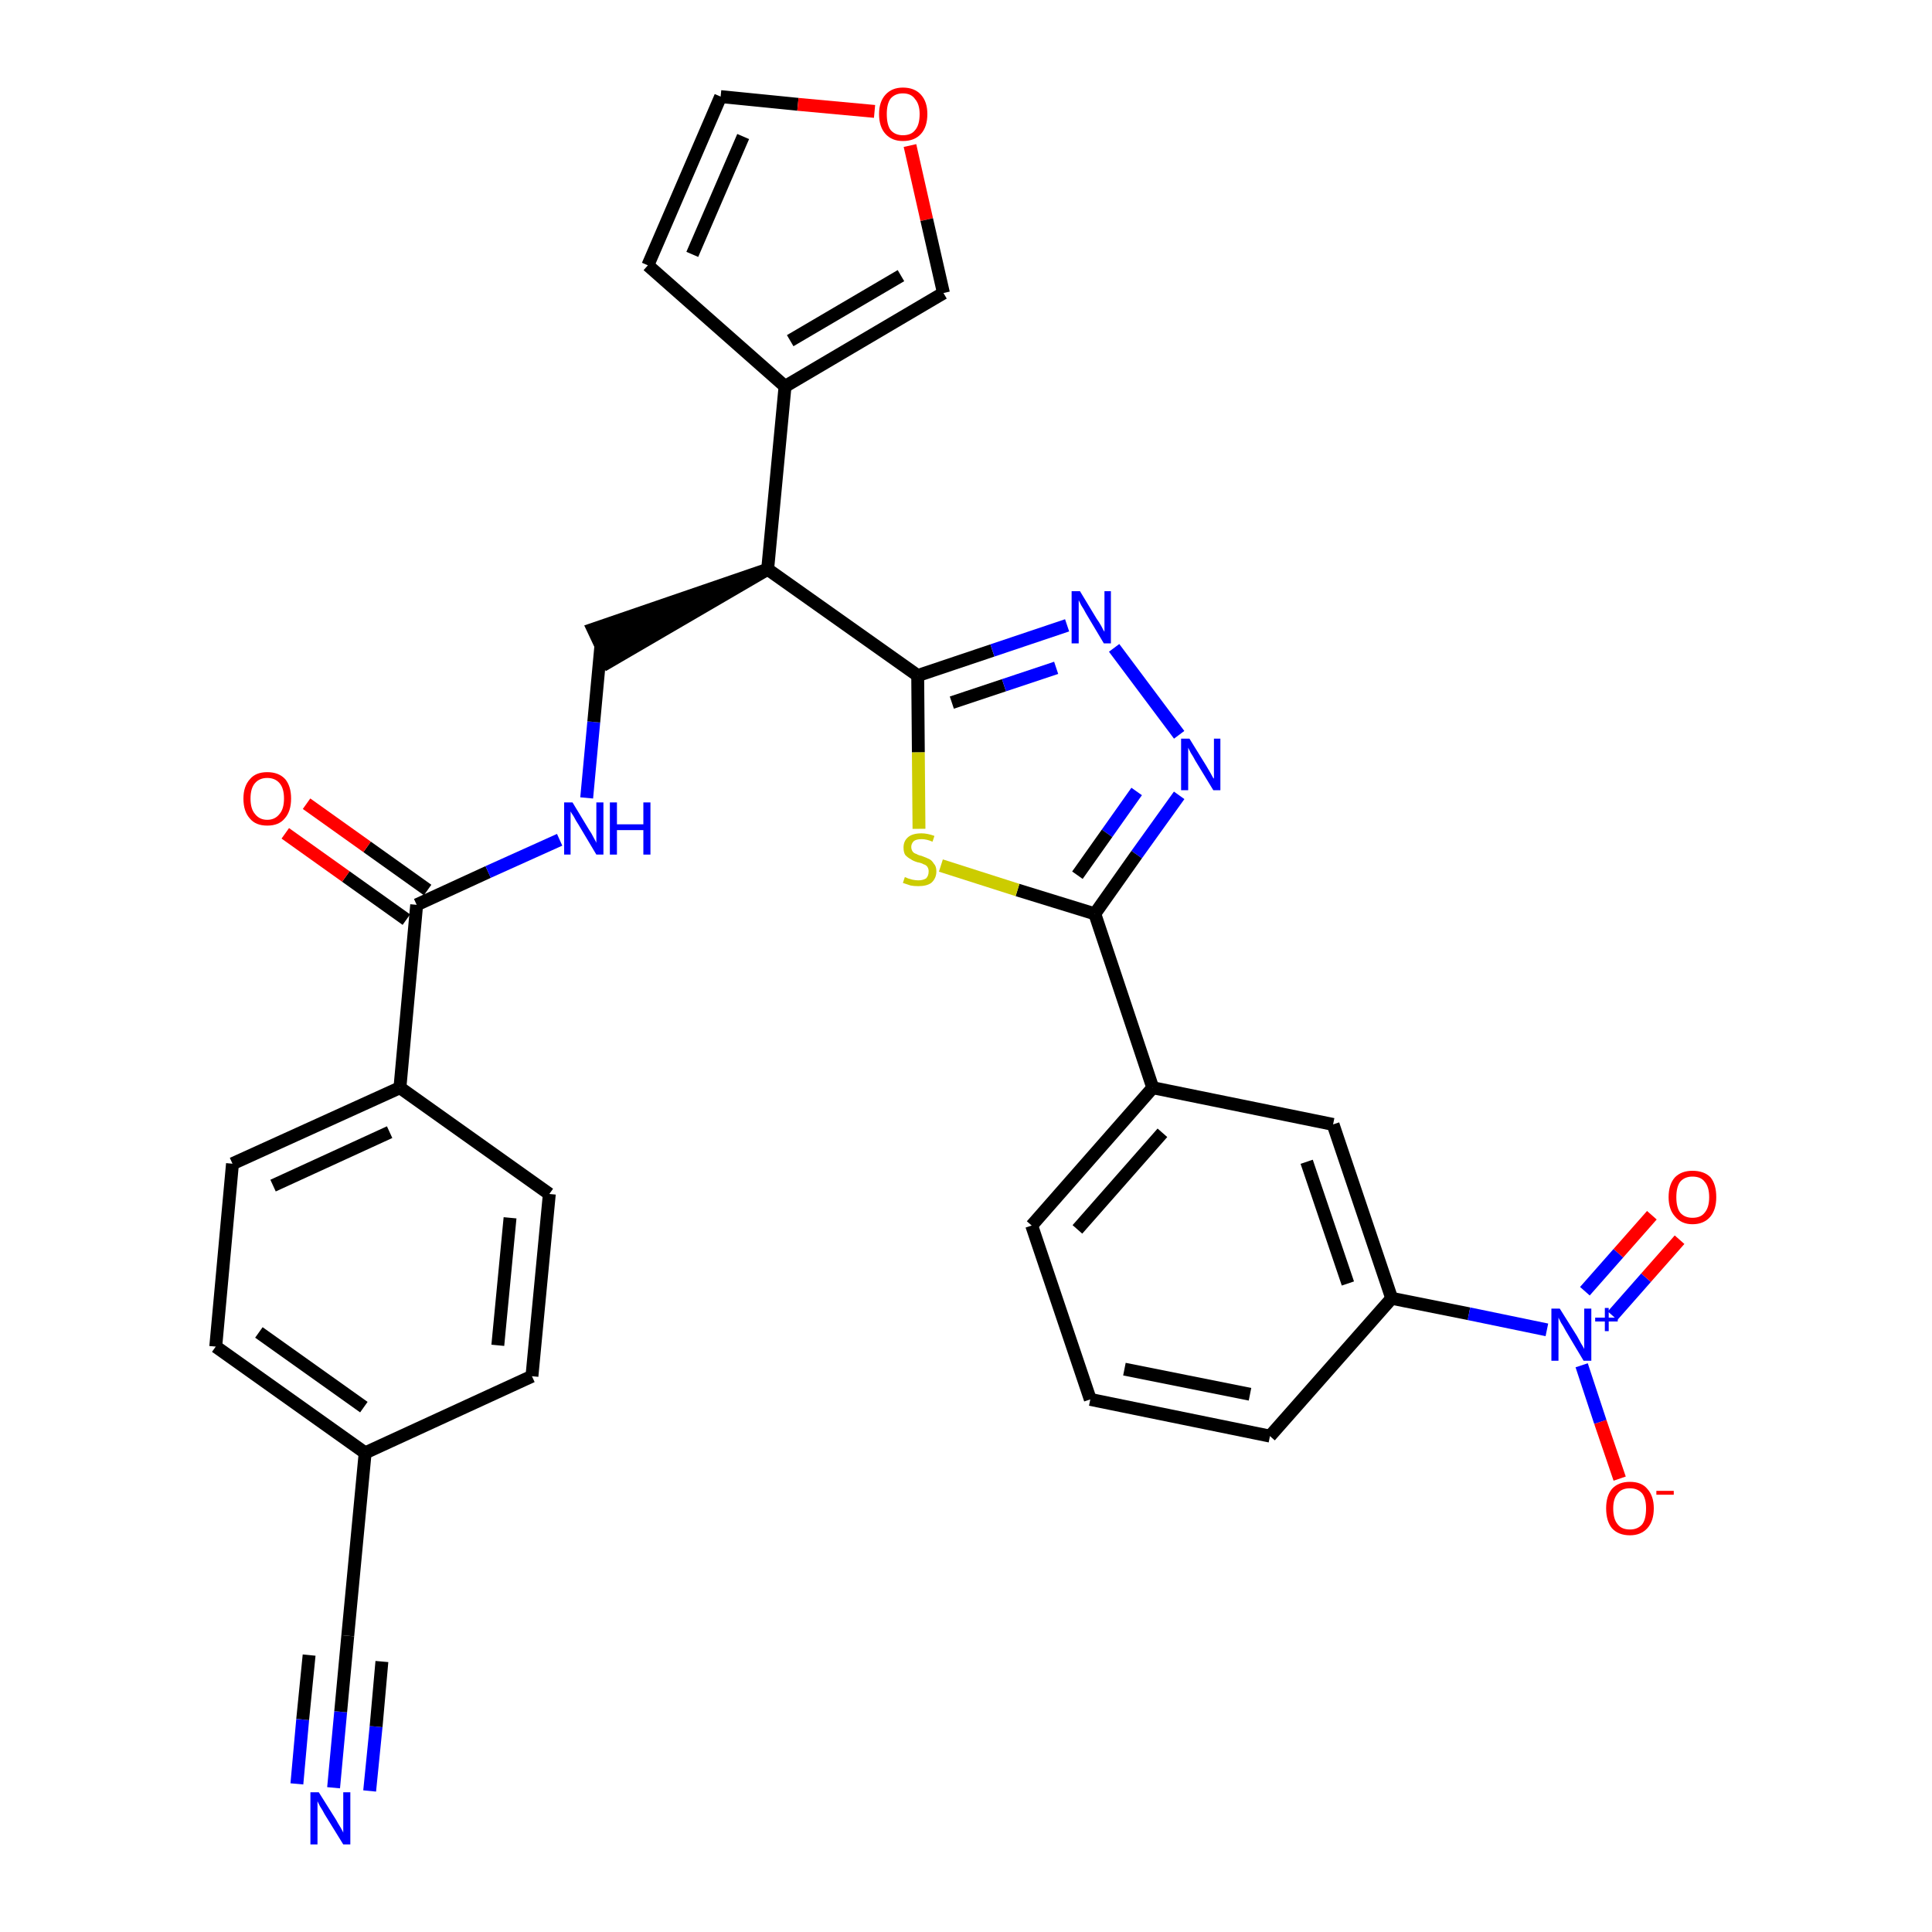 <?xml version='1.0' encoding='iso-8859-1'?>
<svg version='1.1' baseProfile='full'
              xmlns='http://www.w3.org/2000/svg'
                      xmlns:rdkit='http://www.rdkit.org/xml'
                      xmlns:xlink='http://www.w3.org/1999/xlink'
                  xml:space='preserve'
width='300px' height='300px' viewBox='0 0 300 300'>
<!-- END OF HEADER -->
<path class='bond-0 atom-0 atom-1' d='M 51.8,277.6 L 52.9,265.8' style='fill:none;fill-rule:evenodd;stroke:#0000FF;stroke-width:2.0px;stroke-linecap:butt;stroke-linejoin:miter;stroke-opacity:1' />
<path class='bond-0 atom-0 atom-1' d='M 52.9,265.8 L 54.0,254.0' style='fill:none;fill-rule:evenodd;stroke:#000000;stroke-width:2.0px;stroke-linecap:butt;stroke-linejoin:miter;stroke-opacity:1' />
<path class='bond-0 atom-0 atom-1' d='M 57.4,278.1 L 58.4,268.1' style='fill:none;fill-rule:evenodd;stroke:#0000FF;stroke-width:2.0px;stroke-linecap:butt;stroke-linejoin:miter;stroke-opacity:1' />
<path class='bond-0 atom-0 atom-1' d='M 58.4,268.1 L 59.3,258.0' style='fill:none;fill-rule:evenodd;stroke:#000000;stroke-width:2.0px;stroke-linecap:butt;stroke-linejoin:miter;stroke-opacity:1' />
<path class='bond-0 atom-0 atom-1' d='M 46.1,277.0 L 47.0,267.0' style='fill:none;fill-rule:evenodd;stroke:#0000FF;stroke-width:2.0px;stroke-linecap:butt;stroke-linejoin:miter;stroke-opacity:1' />
<path class='bond-0 atom-0 atom-1' d='M 47.0,267.0 L 48.0,257.0' style='fill:none;fill-rule:evenodd;stroke:#000000;stroke-width:2.0px;stroke-linecap:butt;stroke-linejoin:miter;stroke-opacity:1' />
<path class='bond-1 atom-1 atom-2' d='M 54.0,254.0 L 56.7,225.6' style='fill:none;fill-rule:evenodd;stroke:#000000;stroke-width:2.0px;stroke-linecap:butt;stroke-linejoin:miter;stroke-opacity:1' />
<path class='bond-2 atom-2 atom-3' d='M 56.7,225.6 L 33.5,209.1' style='fill:none;fill-rule:evenodd;stroke:#000000;stroke-width:2.0px;stroke-linecap:butt;stroke-linejoin:miter;stroke-opacity:1' />
<path class='bond-2 atom-2 atom-3' d='M 56.5,218.5 L 40.2,206.9' style='fill:none;fill-rule:evenodd;stroke:#000000;stroke-width:2.0px;stroke-linecap:butt;stroke-linejoin:miter;stroke-opacity:1' />
<path class='bond-31 atom-31 atom-2' d='M 82.6,213.7 L 56.7,225.6' style='fill:none;fill-rule:evenodd;stroke:#000000;stroke-width:2.0px;stroke-linecap:butt;stroke-linejoin:miter;stroke-opacity:1' />
<path class='bond-3 atom-3 atom-4' d='M 33.5,209.1 L 36.1,180.7' style='fill:none;fill-rule:evenodd;stroke:#000000;stroke-width:2.0px;stroke-linecap:butt;stroke-linejoin:miter;stroke-opacity:1' />
<path class='bond-4 atom-4 atom-5' d='M 36.1,180.7 L 62.1,168.9' style='fill:none;fill-rule:evenodd;stroke:#000000;stroke-width:2.0px;stroke-linecap:butt;stroke-linejoin:miter;stroke-opacity:1' />
<path class='bond-4 atom-4 atom-5' d='M 42.4,184.1 L 60.5,175.8' style='fill:none;fill-rule:evenodd;stroke:#000000;stroke-width:2.0px;stroke-linecap:butt;stroke-linejoin:miter;stroke-opacity:1' />
<path class='bond-5 atom-5 atom-6' d='M 62.1,168.9 L 64.7,140.5' style='fill:none;fill-rule:evenodd;stroke:#000000;stroke-width:2.0px;stroke-linecap:butt;stroke-linejoin:miter;stroke-opacity:1' />
<path class='bond-29 atom-5 atom-30' d='M 62.1,168.9 L 85.3,185.4' style='fill:none;fill-rule:evenodd;stroke:#000000;stroke-width:2.0px;stroke-linecap:butt;stroke-linejoin:miter;stroke-opacity:1' />
<path class='bond-6 atom-6 atom-7' d='M 66.4,138.2 L 57.0,131.5' style='fill:none;fill-rule:evenodd;stroke:#000000;stroke-width:2.0px;stroke-linecap:butt;stroke-linejoin:miter;stroke-opacity:1' />
<path class='bond-6 atom-6 atom-7' d='M 57.0,131.5 L 47.6,124.8' style='fill:none;fill-rule:evenodd;stroke:#FF0000;stroke-width:2.0px;stroke-linecap:butt;stroke-linejoin:miter;stroke-opacity:1' />
<path class='bond-6 atom-6 atom-7' d='M 63.1,142.8 L 53.7,136.1' style='fill:none;fill-rule:evenodd;stroke:#000000;stroke-width:2.0px;stroke-linecap:butt;stroke-linejoin:miter;stroke-opacity:1' />
<path class='bond-6 atom-6 atom-7' d='M 53.7,136.1 L 44.3,129.4' style='fill:none;fill-rule:evenodd;stroke:#FF0000;stroke-width:2.0px;stroke-linecap:butt;stroke-linejoin:miter;stroke-opacity:1' />
<path class='bond-7 atom-6 atom-8' d='M 64.7,140.5 L 75.8,135.4' style='fill:none;fill-rule:evenodd;stroke:#000000;stroke-width:2.0px;stroke-linecap:butt;stroke-linejoin:miter;stroke-opacity:1' />
<path class='bond-7 atom-6 atom-8' d='M 75.8,135.4 L 86.9,130.4' style='fill:none;fill-rule:evenodd;stroke:#0000FF;stroke-width:2.0px;stroke-linecap:butt;stroke-linejoin:miter;stroke-opacity:1' />
<path class='bond-8 atom-8 atom-9' d='M 91.1,123.9 L 92.2,112.1' style='fill:none;fill-rule:evenodd;stroke:#0000FF;stroke-width:2.0px;stroke-linecap:butt;stroke-linejoin:miter;stroke-opacity:1' />
<path class='bond-8 atom-8 atom-9' d='M 92.2,112.1 L 93.3,100.3' style='fill:none;fill-rule:evenodd;stroke:#000000;stroke-width:2.0px;stroke-linecap:butt;stroke-linejoin:miter;stroke-opacity:1' />
<path class='bond-9 atom-10 atom-9' d='M 119.2,88.4 L 92.1,97.7 L 94.5,102.8 Z' style='fill:#000000;fill-rule:evenodd;fill-opacity:1;stroke:#000000;stroke-width:2.0px;stroke-linecap:butt;stroke-linejoin:miter;stroke-opacity:1;' />
<path class='bond-10 atom-10 atom-11' d='M 119.2,88.4 L 121.9,60.0' style='fill:none;fill-rule:evenodd;stroke:#000000;stroke-width:2.0px;stroke-linecap:butt;stroke-linejoin:miter;stroke-opacity:1' />
<path class='bond-15 atom-10 atom-16' d='M 119.2,88.4 L 142.5,104.9' style='fill:none;fill-rule:evenodd;stroke:#000000;stroke-width:2.0px;stroke-linecap:butt;stroke-linejoin:miter;stroke-opacity:1' />
<path class='bond-11 atom-11 atom-12' d='M 121.9,60.0 L 100.6,41.2' style='fill:none;fill-rule:evenodd;stroke:#000000;stroke-width:2.0px;stroke-linecap:butt;stroke-linejoin:miter;stroke-opacity:1' />
<path class='bond-32 atom-15 atom-11' d='M 146.5,45.5 L 121.9,60.0' style='fill:none;fill-rule:evenodd;stroke:#000000;stroke-width:2.0px;stroke-linecap:butt;stroke-linejoin:miter;stroke-opacity:1' />
<path class='bond-32 atom-15 atom-11' d='M 139.9,42.8 L 122.7,52.9' style='fill:none;fill-rule:evenodd;stroke:#000000;stroke-width:2.0px;stroke-linecap:butt;stroke-linejoin:miter;stroke-opacity:1' />
<path class='bond-12 atom-12 atom-13' d='M 100.6,41.2 L 111.9,15.0' style='fill:none;fill-rule:evenodd;stroke:#000000;stroke-width:2.0px;stroke-linecap:butt;stroke-linejoin:miter;stroke-opacity:1' />
<path class='bond-12 atom-12 atom-13' d='M 107.5,39.5 L 115.4,21.2' style='fill:none;fill-rule:evenodd;stroke:#000000;stroke-width:2.0px;stroke-linecap:butt;stroke-linejoin:miter;stroke-opacity:1' />
<path class='bond-13 atom-13 atom-14' d='M 111.9,15.0 L 123.9,16.2' style='fill:none;fill-rule:evenodd;stroke:#000000;stroke-width:2.0px;stroke-linecap:butt;stroke-linejoin:miter;stroke-opacity:1' />
<path class='bond-13 atom-13 atom-14' d='M 123.9,16.2 L 135.8,17.3' style='fill:none;fill-rule:evenodd;stroke:#FF0000;stroke-width:2.0px;stroke-linecap:butt;stroke-linejoin:miter;stroke-opacity:1' />
<path class='bond-14 atom-14 atom-15' d='M 141.3,22.6 L 143.9,34.1' style='fill:none;fill-rule:evenodd;stroke:#FF0000;stroke-width:2.0px;stroke-linecap:butt;stroke-linejoin:miter;stroke-opacity:1' />
<path class='bond-14 atom-14 atom-15' d='M 143.9,34.1 L 146.5,45.5' style='fill:none;fill-rule:evenodd;stroke:#000000;stroke-width:2.0px;stroke-linecap:butt;stroke-linejoin:miter;stroke-opacity:1' />
<path class='bond-16 atom-16 atom-17' d='M 142.5,104.9 L 154.1,101.0' style='fill:none;fill-rule:evenodd;stroke:#000000;stroke-width:2.0px;stroke-linecap:butt;stroke-linejoin:miter;stroke-opacity:1' />
<path class='bond-16 atom-16 atom-17' d='M 154.1,101.0 L 165.7,97.1' style='fill:none;fill-rule:evenodd;stroke:#0000FF;stroke-width:2.0px;stroke-linecap:butt;stroke-linejoin:miter;stroke-opacity:1' />
<path class='bond-16 atom-16 atom-17' d='M 147.8,109.1 L 155.9,106.4' style='fill:none;fill-rule:evenodd;stroke:#000000;stroke-width:2.0px;stroke-linecap:butt;stroke-linejoin:miter;stroke-opacity:1' />
<path class='bond-16 atom-16 atom-17' d='M 155.9,106.4 L 164.0,103.7' style='fill:none;fill-rule:evenodd;stroke:#0000FF;stroke-width:2.0px;stroke-linecap:butt;stroke-linejoin:miter;stroke-opacity:1' />
<path class='bond-33 atom-29 atom-16' d='M 142.7,128.7 L 142.6,116.8' style='fill:none;fill-rule:evenodd;stroke:#CCCC00;stroke-width:2.0px;stroke-linecap:butt;stroke-linejoin:miter;stroke-opacity:1' />
<path class='bond-33 atom-29 atom-16' d='M 142.6,116.8 L 142.5,104.9' style='fill:none;fill-rule:evenodd;stroke:#000000;stroke-width:2.0px;stroke-linecap:butt;stroke-linejoin:miter;stroke-opacity:1' />
<path class='bond-17 atom-17 atom-18' d='M 173.0,100.6 L 183.1,114.1' style='fill:none;fill-rule:evenodd;stroke:#0000FF;stroke-width:2.0px;stroke-linecap:butt;stroke-linejoin:miter;stroke-opacity:1' />
<path class='bond-18 atom-18 atom-19' d='M 183.1,123.5 L 176.5,132.7' style='fill:none;fill-rule:evenodd;stroke:#0000FF;stroke-width:2.0px;stroke-linecap:butt;stroke-linejoin:miter;stroke-opacity:1' />
<path class='bond-18 atom-18 atom-19' d='M 176.5,132.7 L 170.0,141.9' style='fill:none;fill-rule:evenodd;stroke:#000000;stroke-width:2.0px;stroke-linecap:butt;stroke-linejoin:miter;stroke-opacity:1' />
<path class='bond-18 atom-18 atom-19' d='M 176.5,122.9 L 171.9,129.4' style='fill:none;fill-rule:evenodd;stroke:#0000FF;stroke-width:2.0px;stroke-linecap:butt;stroke-linejoin:miter;stroke-opacity:1' />
<path class='bond-18 atom-18 atom-19' d='M 171.9,129.4 L 167.3,135.9' style='fill:none;fill-rule:evenodd;stroke:#000000;stroke-width:2.0px;stroke-linecap:butt;stroke-linejoin:miter;stroke-opacity:1' />
<path class='bond-19 atom-19 atom-20' d='M 170.0,141.9 L 179.0,168.9' style='fill:none;fill-rule:evenodd;stroke:#000000;stroke-width:2.0px;stroke-linecap:butt;stroke-linejoin:miter;stroke-opacity:1' />
<path class='bond-28 atom-19 atom-29' d='M 170.0,141.9 L 158.0,138.2' style='fill:none;fill-rule:evenodd;stroke:#000000;stroke-width:2.0px;stroke-linecap:butt;stroke-linejoin:miter;stroke-opacity:1' />
<path class='bond-28 atom-19 atom-29' d='M 158.0,138.2 L 146.1,134.4' style='fill:none;fill-rule:evenodd;stroke:#CCCC00;stroke-width:2.0px;stroke-linecap:butt;stroke-linejoin:miter;stroke-opacity:1' />
<path class='bond-20 atom-20 atom-21' d='M 179.0,168.9 L 160.2,190.3' style='fill:none;fill-rule:evenodd;stroke:#000000;stroke-width:2.0px;stroke-linecap:butt;stroke-linejoin:miter;stroke-opacity:1' />
<path class='bond-20 atom-20 atom-21' d='M 180.5,175.9 L 167.3,190.9' style='fill:none;fill-rule:evenodd;stroke:#000000;stroke-width:2.0px;stroke-linecap:butt;stroke-linejoin:miter;stroke-opacity:1' />
<path class='bond-34 atom-28 atom-20' d='M 207.0,174.6 L 179.0,168.9' style='fill:none;fill-rule:evenodd;stroke:#000000;stroke-width:2.0px;stroke-linecap:butt;stroke-linejoin:miter;stroke-opacity:1' />
<path class='bond-21 atom-21 atom-22' d='M 160.2,190.3 L 169.3,217.3' style='fill:none;fill-rule:evenodd;stroke:#000000;stroke-width:2.0px;stroke-linecap:butt;stroke-linejoin:miter;stroke-opacity:1' />
<path class='bond-22 atom-22 atom-23' d='M 169.3,217.3 L 197.2,223.0' style='fill:none;fill-rule:evenodd;stroke:#000000;stroke-width:2.0px;stroke-linecap:butt;stroke-linejoin:miter;stroke-opacity:1' />
<path class='bond-22 atom-22 atom-23' d='M 174.6,212.6 L 194.1,216.5' style='fill:none;fill-rule:evenodd;stroke:#000000;stroke-width:2.0px;stroke-linecap:butt;stroke-linejoin:miter;stroke-opacity:1' />
<path class='bond-23 atom-23 atom-24' d='M 197.2,223.0 L 216.1,201.6' style='fill:none;fill-rule:evenodd;stroke:#000000;stroke-width:2.0px;stroke-linecap:butt;stroke-linejoin:miter;stroke-opacity:1' />
<path class='bond-24 atom-24 atom-25' d='M 216.1,201.6 L 228.1,204.0' style='fill:none;fill-rule:evenodd;stroke:#000000;stroke-width:2.0px;stroke-linecap:butt;stroke-linejoin:miter;stroke-opacity:1' />
<path class='bond-24 atom-24 atom-25' d='M 228.1,204.0 L 240.2,206.5' style='fill:none;fill-rule:evenodd;stroke:#0000FF;stroke-width:2.0px;stroke-linecap:butt;stroke-linejoin:miter;stroke-opacity:1' />
<path class='bond-27 atom-24 atom-28' d='M 216.1,201.6 L 207.0,174.6' style='fill:none;fill-rule:evenodd;stroke:#000000;stroke-width:2.0px;stroke-linecap:butt;stroke-linejoin:miter;stroke-opacity:1' />
<path class='bond-27 atom-24 atom-28' d='M 209.3,199.3 L 202.9,180.4' style='fill:none;fill-rule:evenodd;stroke:#000000;stroke-width:2.0px;stroke-linecap:butt;stroke-linejoin:miter;stroke-opacity:1' />
<path class='bond-25 atom-25 atom-26' d='M 250.4,204.3 L 255.6,198.4' style='fill:none;fill-rule:evenodd;stroke:#0000FF;stroke-width:2.0px;stroke-linecap:butt;stroke-linejoin:miter;stroke-opacity:1' />
<path class='bond-25 atom-25 atom-26' d='M 255.6,198.4 L 260.8,192.5' style='fill:none;fill-rule:evenodd;stroke:#FF0000;stroke-width:2.0px;stroke-linecap:butt;stroke-linejoin:miter;stroke-opacity:1' />
<path class='bond-25 atom-25 atom-26' d='M 246.1,200.5 L 251.3,194.6' style='fill:none;fill-rule:evenodd;stroke:#0000FF;stroke-width:2.0px;stroke-linecap:butt;stroke-linejoin:miter;stroke-opacity:1' />
<path class='bond-25 atom-25 atom-26' d='M 251.3,194.6 L 256.5,188.7' style='fill:none;fill-rule:evenodd;stroke:#FF0000;stroke-width:2.0px;stroke-linecap:butt;stroke-linejoin:miter;stroke-opacity:1' />
<path class='bond-26 atom-25 atom-27' d='M 245.6,212.0 L 248.5,220.8' style='fill:none;fill-rule:evenodd;stroke:#0000FF;stroke-width:2.0px;stroke-linecap:butt;stroke-linejoin:miter;stroke-opacity:1' />
<path class='bond-26 atom-25 atom-27' d='M 248.5,220.8 L 251.5,229.6' style='fill:none;fill-rule:evenodd;stroke:#FF0000;stroke-width:2.0px;stroke-linecap:butt;stroke-linejoin:miter;stroke-opacity:1' />
<path class='bond-30 atom-30 atom-31' d='M 85.3,185.4 L 82.6,213.7' style='fill:none;fill-rule:evenodd;stroke:#000000;stroke-width:2.0px;stroke-linecap:butt;stroke-linejoin:miter;stroke-opacity:1' />
<path class='bond-30 atom-30 atom-31' d='M 79.2,189.1 L 77.3,208.9' style='fill:none;fill-rule:evenodd;stroke:#000000;stroke-width:2.0px;stroke-linecap:butt;stroke-linejoin:miter;stroke-opacity:1' />
<path  class='atom-0' d='M 49.5 278.3
L 52.2 282.6
Q 52.4 283.0, 52.9 283.8
Q 53.3 284.5, 53.3 284.6
L 53.3 278.3
L 54.4 278.3
L 54.4 286.4
L 53.3 286.4
L 50.4 281.7
Q 50.1 281.1, 49.7 280.5
Q 49.4 279.9, 49.3 279.7
L 49.3 286.4
L 48.2 286.4
L 48.2 278.3
L 49.5 278.3
' fill='#0000FF'/>
<path  class='atom-7' d='M 37.8 124.0
Q 37.8 122.1, 38.8 121.0
Q 39.7 119.9, 41.5 119.9
Q 43.3 119.9, 44.3 121.0
Q 45.2 122.1, 45.2 124.0
Q 45.2 126.0, 44.2 127.1
Q 43.3 128.2, 41.5 128.2
Q 39.7 128.2, 38.8 127.1
Q 37.8 126.0, 37.8 124.0
M 41.5 127.3
Q 42.7 127.3, 43.4 126.4
Q 44.1 125.6, 44.1 124.0
Q 44.1 122.4, 43.4 121.6
Q 42.7 120.8, 41.5 120.8
Q 40.3 120.8, 39.6 121.6
Q 38.9 122.4, 38.9 124.0
Q 38.9 125.6, 39.6 126.4
Q 40.3 127.3, 41.5 127.3
' fill='#FF0000'/>
<path  class='atom-8' d='M 88.9 124.6
L 91.5 128.9
Q 91.8 129.3, 92.2 130.1
Q 92.6 130.8, 92.6 130.9
L 92.6 124.6
L 93.7 124.6
L 93.7 132.7
L 92.6 132.7
L 89.8 128.0
Q 89.4 127.4, 89.1 126.8
Q 88.7 126.2, 88.6 126.0
L 88.6 132.7
L 87.6 132.7
L 87.6 124.6
L 88.9 124.6
' fill='#0000FF'/>
<path  class='atom-8' d='M 94.7 124.6
L 95.8 124.6
L 95.8 128.0
L 99.9 128.0
L 99.9 124.6
L 101.0 124.6
L 101.0 132.7
L 99.9 132.7
L 99.9 128.9
L 95.8 128.9
L 95.8 132.7
L 94.7 132.7
L 94.7 124.6
' fill='#0000FF'/>
<path  class='atom-14' d='M 136.5 17.7
Q 136.5 15.8, 137.5 14.7
Q 138.5 13.6, 140.2 13.6
Q 142.0 13.6, 143.0 14.7
Q 144.0 15.8, 144.0 17.7
Q 144.0 19.7, 143.0 20.8
Q 142.0 21.9, 140.2 21.9
Q 138.5 21.9, 137.5 20.8
Q 136.5 19.7, 136.5 17.7
M 140.2 21.0
Q 141.5 21.0, 142.1 20.2
Q 142.8 19.4, 142.8 17.7
Q 142.8 16.2, 142.1 15.4
Q 141.5 14.5, 140.2 14.5
Q 139.0 14.5, 138.3 15.3
Q 137.7 16.1, 137.7 17.7
Q 137.7 19.4, 138.3 20.2
Q 139.0 21.0, 140.2 21.0
' fill='#FF0000'/>
<path  class='atom-17' d='M 167.7 91.8
L 170.3 96.1
Q 170.6 96.5, 171.0 97.2
Q 171.4 98.0, 171.5 98.1
L 171.5 91.8
L 172.5 91.8
L 172.5 99.9
L 171.4 99.9
L 168.6 95.2
Q 168.3 94.6, 167.9 94.0
Q 167.6 93.4, 167.5 93.2
L 167.5 99.9
L 166.4 99.9
L 166.4 91.8
L 167.7 91.8
' fill='#0000FF'/>
<path  class='atom-18' d='M 184.7 114.7
L 187.3 118.9
Q 187.6 119.4, 188.0 120.1
Q 188.4 120.9, 188.5 120.9
L 188.5 114.7
L 189.5 114.7
L 189.5 122.7
L 188.4 122.7
L 185.6 118.1
Q 185.3 117.5, 184.9 116.9
Q 184.6 116.3, 184.5 116.1
L 184.5 122.7
L 183.4 122.7
L 183.4 114.7
L 184.7 114.7
' fill='#0000FF'/>
<path  class='atom-25' d='M 242.2 203.2
L 244.9 207.5
Q 245.1 207.9, 245.5 208.6
Q 246.0 209.4, 246.0 209.5
L 246.0 203.2
L 247.1 203.2
L 247.1 211.3
L 245.9 211.3
L 243.1 206.6
Q 242.8 206.0, 242.4 205.4
Q 242.1 204.8, 242.0 204.6
L 242.0 211.3
L 240.9 211.3
L 240.9 203.2
L 242.2 203.2
' fill='#0000FF'/>
<path  class='atom-25' d='M 247.7 204.6
L 249.2 204.6
L 249.2 203.1
L 249.8 203.1
L 249.8 204.6
L 251.2 204.6
L 251.2 205.2
L 249.8 205.2
L 249.8 206.7
L 249.2 206.7
L 249.2 205.2
L 247.7 205.2
L 247.7 204.6
' fill='#0000FF'/>
<path  class='atom-26' d='M 259.1 185.9
Q 259.1 183.9, 260.1 182.8
Q 261.1 181.8, 262.8 181.8
Q 264.6 181.8, 265.6 182.8
Q 266.5 183.9, 266.5 185.9
Q 266.5 187.8, 265.6 188.9
Q 264.6 190.1, 262.8 190.1
Q 261.1 190.1, 260.1 188.9
Q 259.1 187.8, 259.1 185.9
M 262.8 189.1
Q 264.1 189.1, 264.7 188.3
Q 265.4 187.5, 265.4 185.9
Q 265.4 184.3, 264.7 183.5
Q 264.1 182.7, 262.8 182.7
Q 261.6 182.7, 260.9 183.5
Q 260.3 184.3, 260.3 185.9
Q 260.3 187.5, 260.9 188.3
Q 261.6 189.1, 262.8 189.1
' fill='#FF0000'/>
<path  class='atom-27' d='M 249.4 234.2
Q 249.4 232.3, 250.3 231.2
Q 251.3 230.1, 253.1 230.1
Q 254.9 230.1, 255.8 231.2
Q 256.8 232.3, 256.8 234.2
Q 256.8 236.2, 255.8 237.3
Q 254.8 238.4, 253.1 238.4
Q 251.3 238.4, 250.3 237.3
Q 249.4 236.2, 249.4 234.2
M 253.1 237.5
Q 254.3 237.5, 255.0 236.7
Q 255.6 235.9, 255.6 234.2
Q 255.6 232.7, 255.0 231.9
Q 254.3 231.1, 253.1 231.1
Q 251.8 231.1, 251.2 231.9
Q 250.5 232.7, 250.5 234.2
Q 250.5 235.9, 251.2 236.7
Q 251.8 237.5, 253.1 237.5
' fill='#FF0000'/>
<path  class='atom-27' d='M 257.2 231.5
L 259.9 231.5
L 259.9 232.1
L 257.2 232.1
L 257.2 231.5
' fill='#FF0000'/>
<path  class='atom-29' d='M 140.5 136.2
Q 140.6 136.2, 141.0 136.4
Q 141.3 136.5, 141.7 136.6
Q 142.2 136.7, 142.6 136.7
Q 143.3 136.7, 143.8 136.4
Q 144.2 136.0, 144.2 135.3
Q 144.2 134.9, 144.0 134.6
Q 143.8 134.3, 143.4 134.2
Q 143.1 134.0, 142.5 133.9
Q 141.8 133.7, 141.4 133.4
Q 141.0 133.2, 140.6 132.8
Q 140.3 132.4, 140.3 131.6
Q 140.3 130.6, 141.0 130.0
Q 141.7 129.4, 143.1 129.4
Q 144.0 129.4, 145.1 129.8
L 144.8 130.7
Q 143.9 130.3, 143.1 130.3
Q 142.3 130.3, 141.9 130.6
Q 141.5 131.0, 141.5 131.5
Q 141.5 131.9, 141.7 132.2
Q 141.9 132.5, 142.3 132.6
Q 142.6 132.8, 143.1 132.9
Q 143.9 133.2, 144.3 133.4
Q 144.7 133.6, 145.0 134.1
Q 145.4 134.5, 145.4 135.3
Q 145.4 136.4, 144.6 137.1
Q 143.9 137.6, 142.6 137.6
Q 141.9 137.6, 141.4 137.5
Q 140.8 137.3, 140.2 137.1
L 140.5 136.2
' fill='#CCCC00'/>
</svg>
